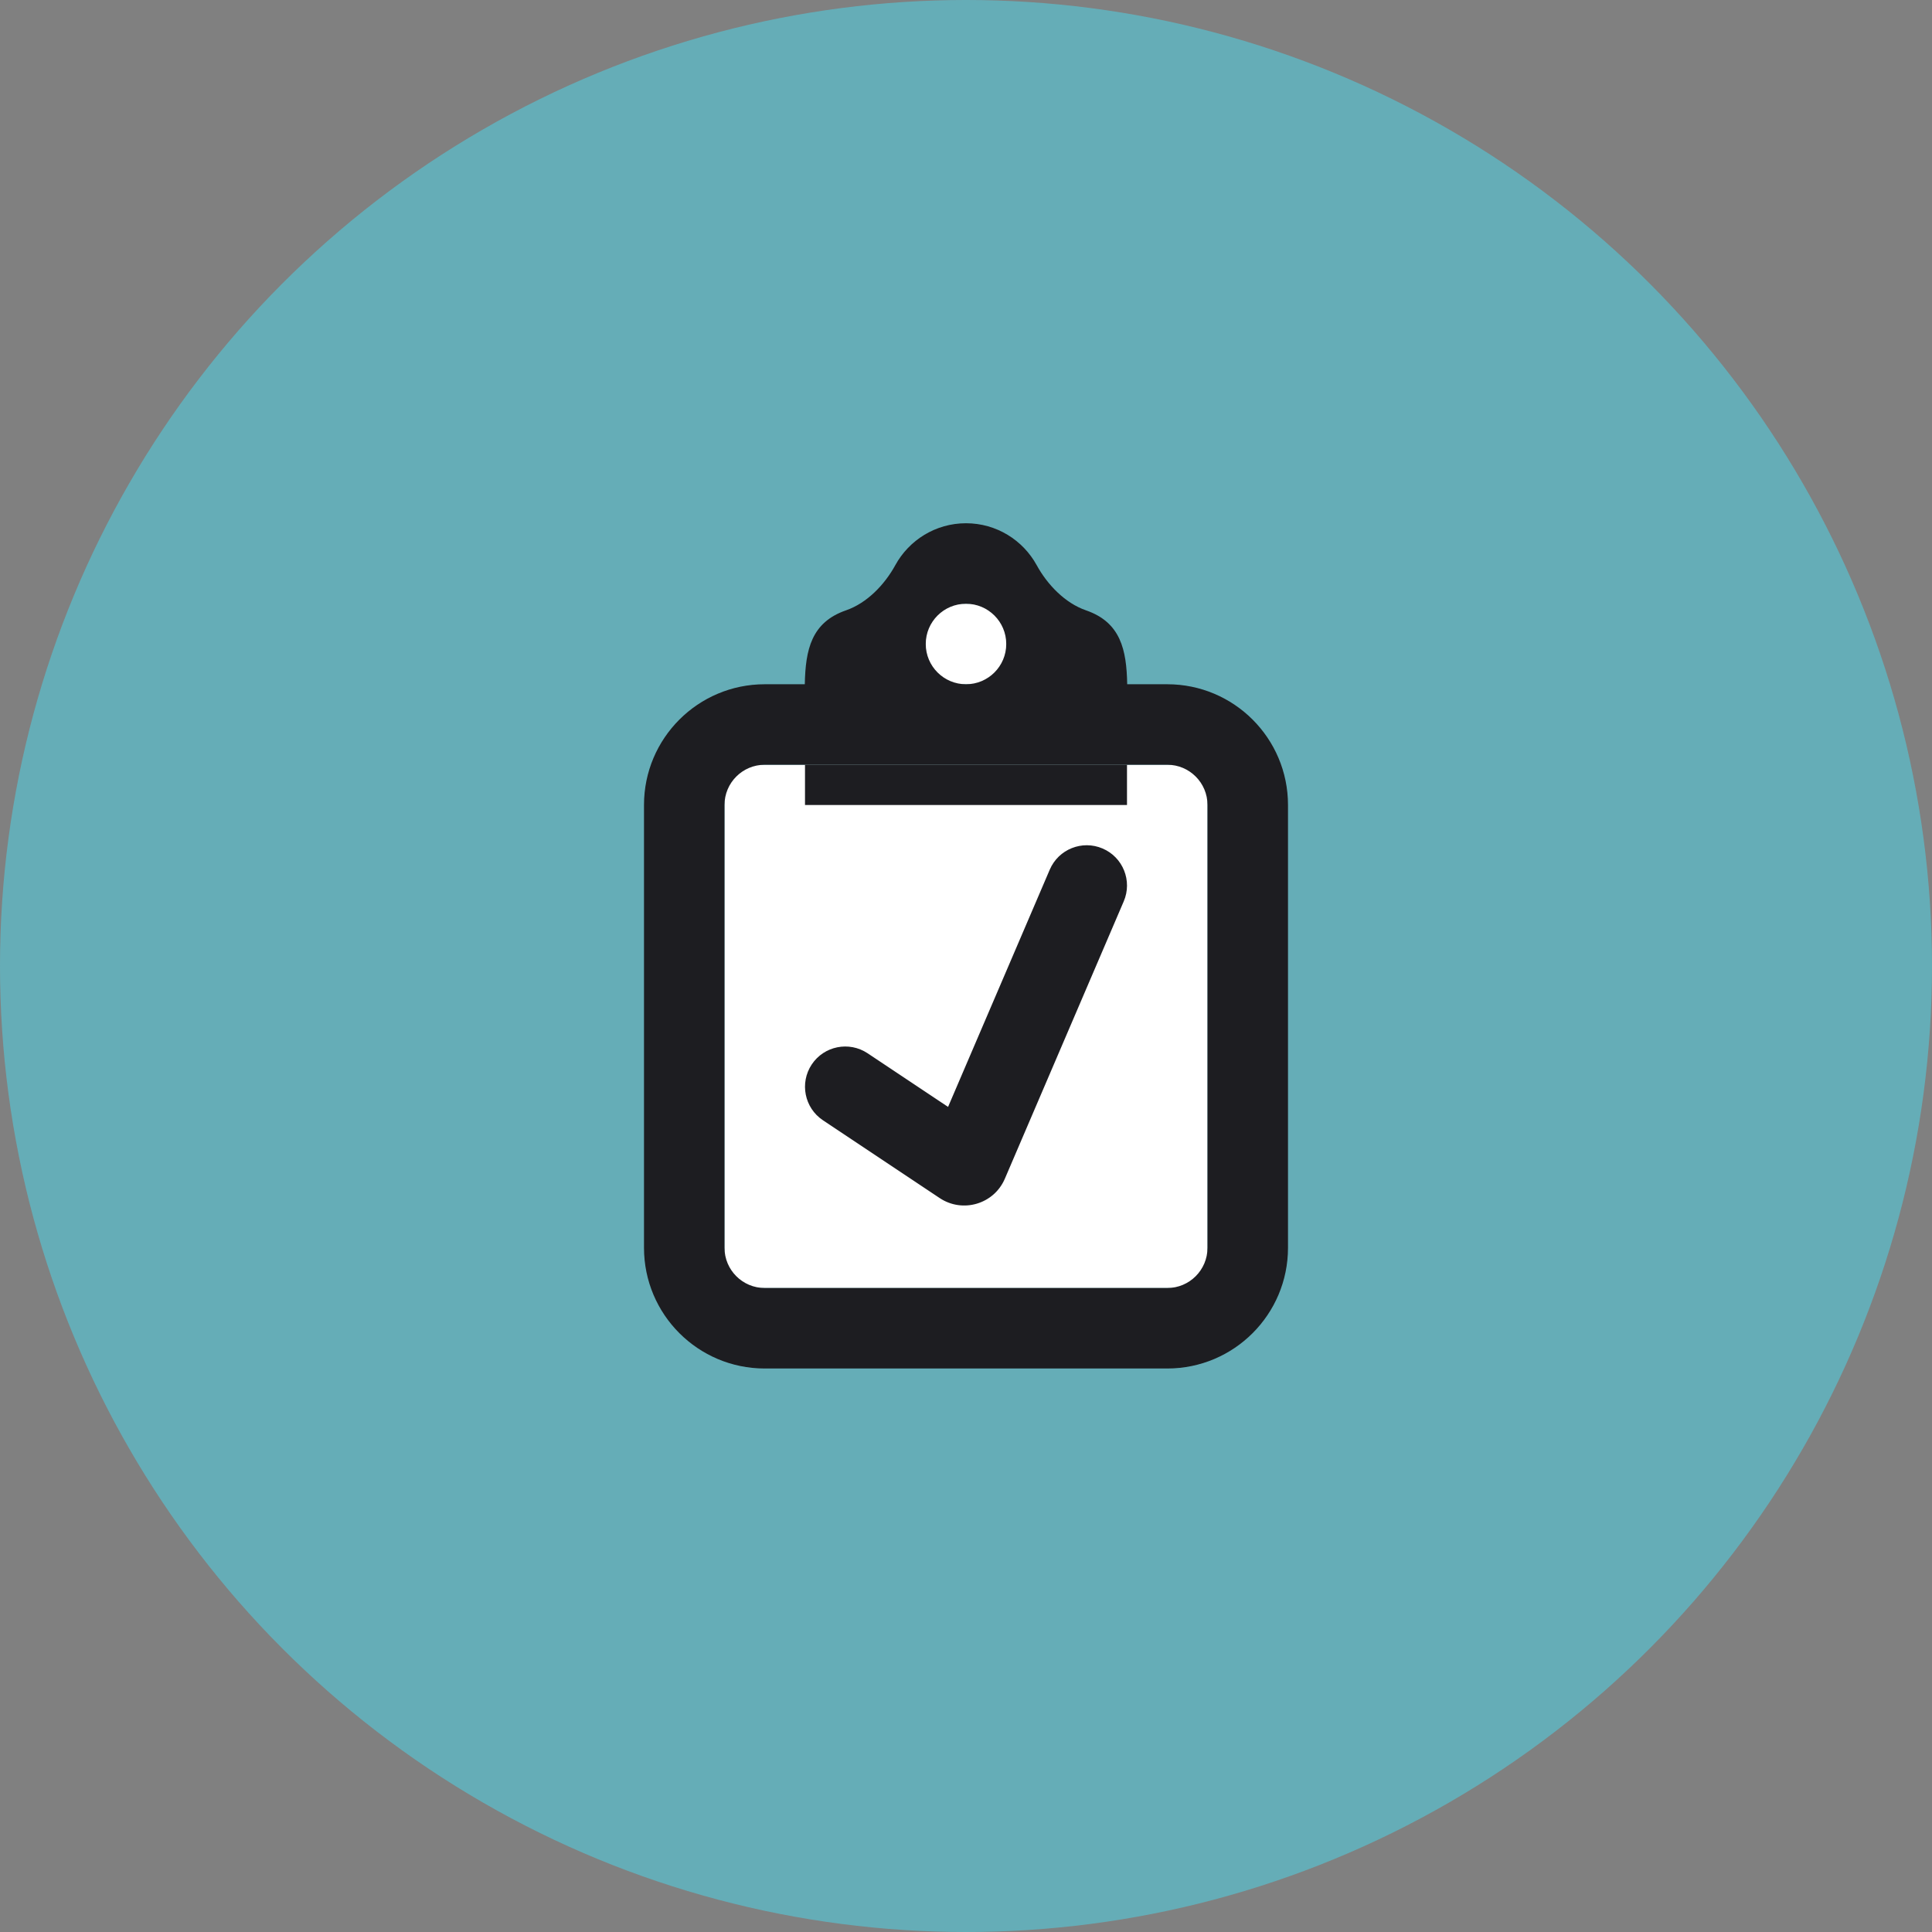 <svg viewBox="0 0 48 48" fill="none" xmlns="http://www.w3.org/2000/svg"><rect x="0" y="0" width="48" height="48" fill="#808080" stroke="none"/><circle cx="24" cy="24" r="24" fill="#65ADB7"/><path fill="#fff" d="M23 15H25V17H23zM18 19H30V32H18z"/><path fill-rule="evenodd" clip-rule="evenodd" d="M22.244 14.041C22.584 13.421 23.243 13 24 13C24.757 13 25.416 13.421 25.756 14.041C26.021 14.525 26.46 14.984 26.982 15.164C27.843 15.462 27.989 16.142 28.005 17H29C30.657 17 32 18.343 32 20V31C32 32.657 30.657 34 29 34H19C17.343 34 16 32.657 16 31V20C16 18.343 17.343 17 19 17H19.995C20.012 16.142 20.157 15.462 21.018 15.164C21.54 14.984 21.979 14.525 22.244 14.041ZM18 20C18 19.448 18.448 19 19 19H29C29.552 19 30 19.448 30 20V31C30 31.552 29.552 32 29 32H19C18.448 32 18 31.552 18 31V20ZM24 17C24.552 17 25 16.552 25 16C25 15.448 24.552 15 24 15C23.448 15 23 15.448 23 16C23 16.552 23.448 17 24 17Z" fill="#1D1D21"/><path d="M21.555 26.168C21.095 25.862 20.474 25.986 20.168 26.445 19.862 26.905 19.986 27.526 20.445 27.832L21.555 26.168zM27.919 22.394C28.137 21.886 27.901 21.298 27.394 21.081 26.886 20.863 26.298 21.099 26.081 21.606L27.919 22.394zM23.9 28.933L24.455 28.101 23.9 28.933zM24.047 28.89L24.966 29.283 24.047 28.89zM20.445 27.832L23.345 29.765 24.455 28.101 21.555 26.168 20.445 27.832zM24.966 29.283L27.919 22.394 26.081 21.606 23.128 28.496 24.966 29.283zM23.345 29.765C23.918 30.147 24.696 29.916 24.966 29.283L23.128 28.496C23.35 27.978 23.986 27.789 24.455 28.101L23.345 29.765zM20 19H28V20H20z" fill="#1D1D21"/></svg>